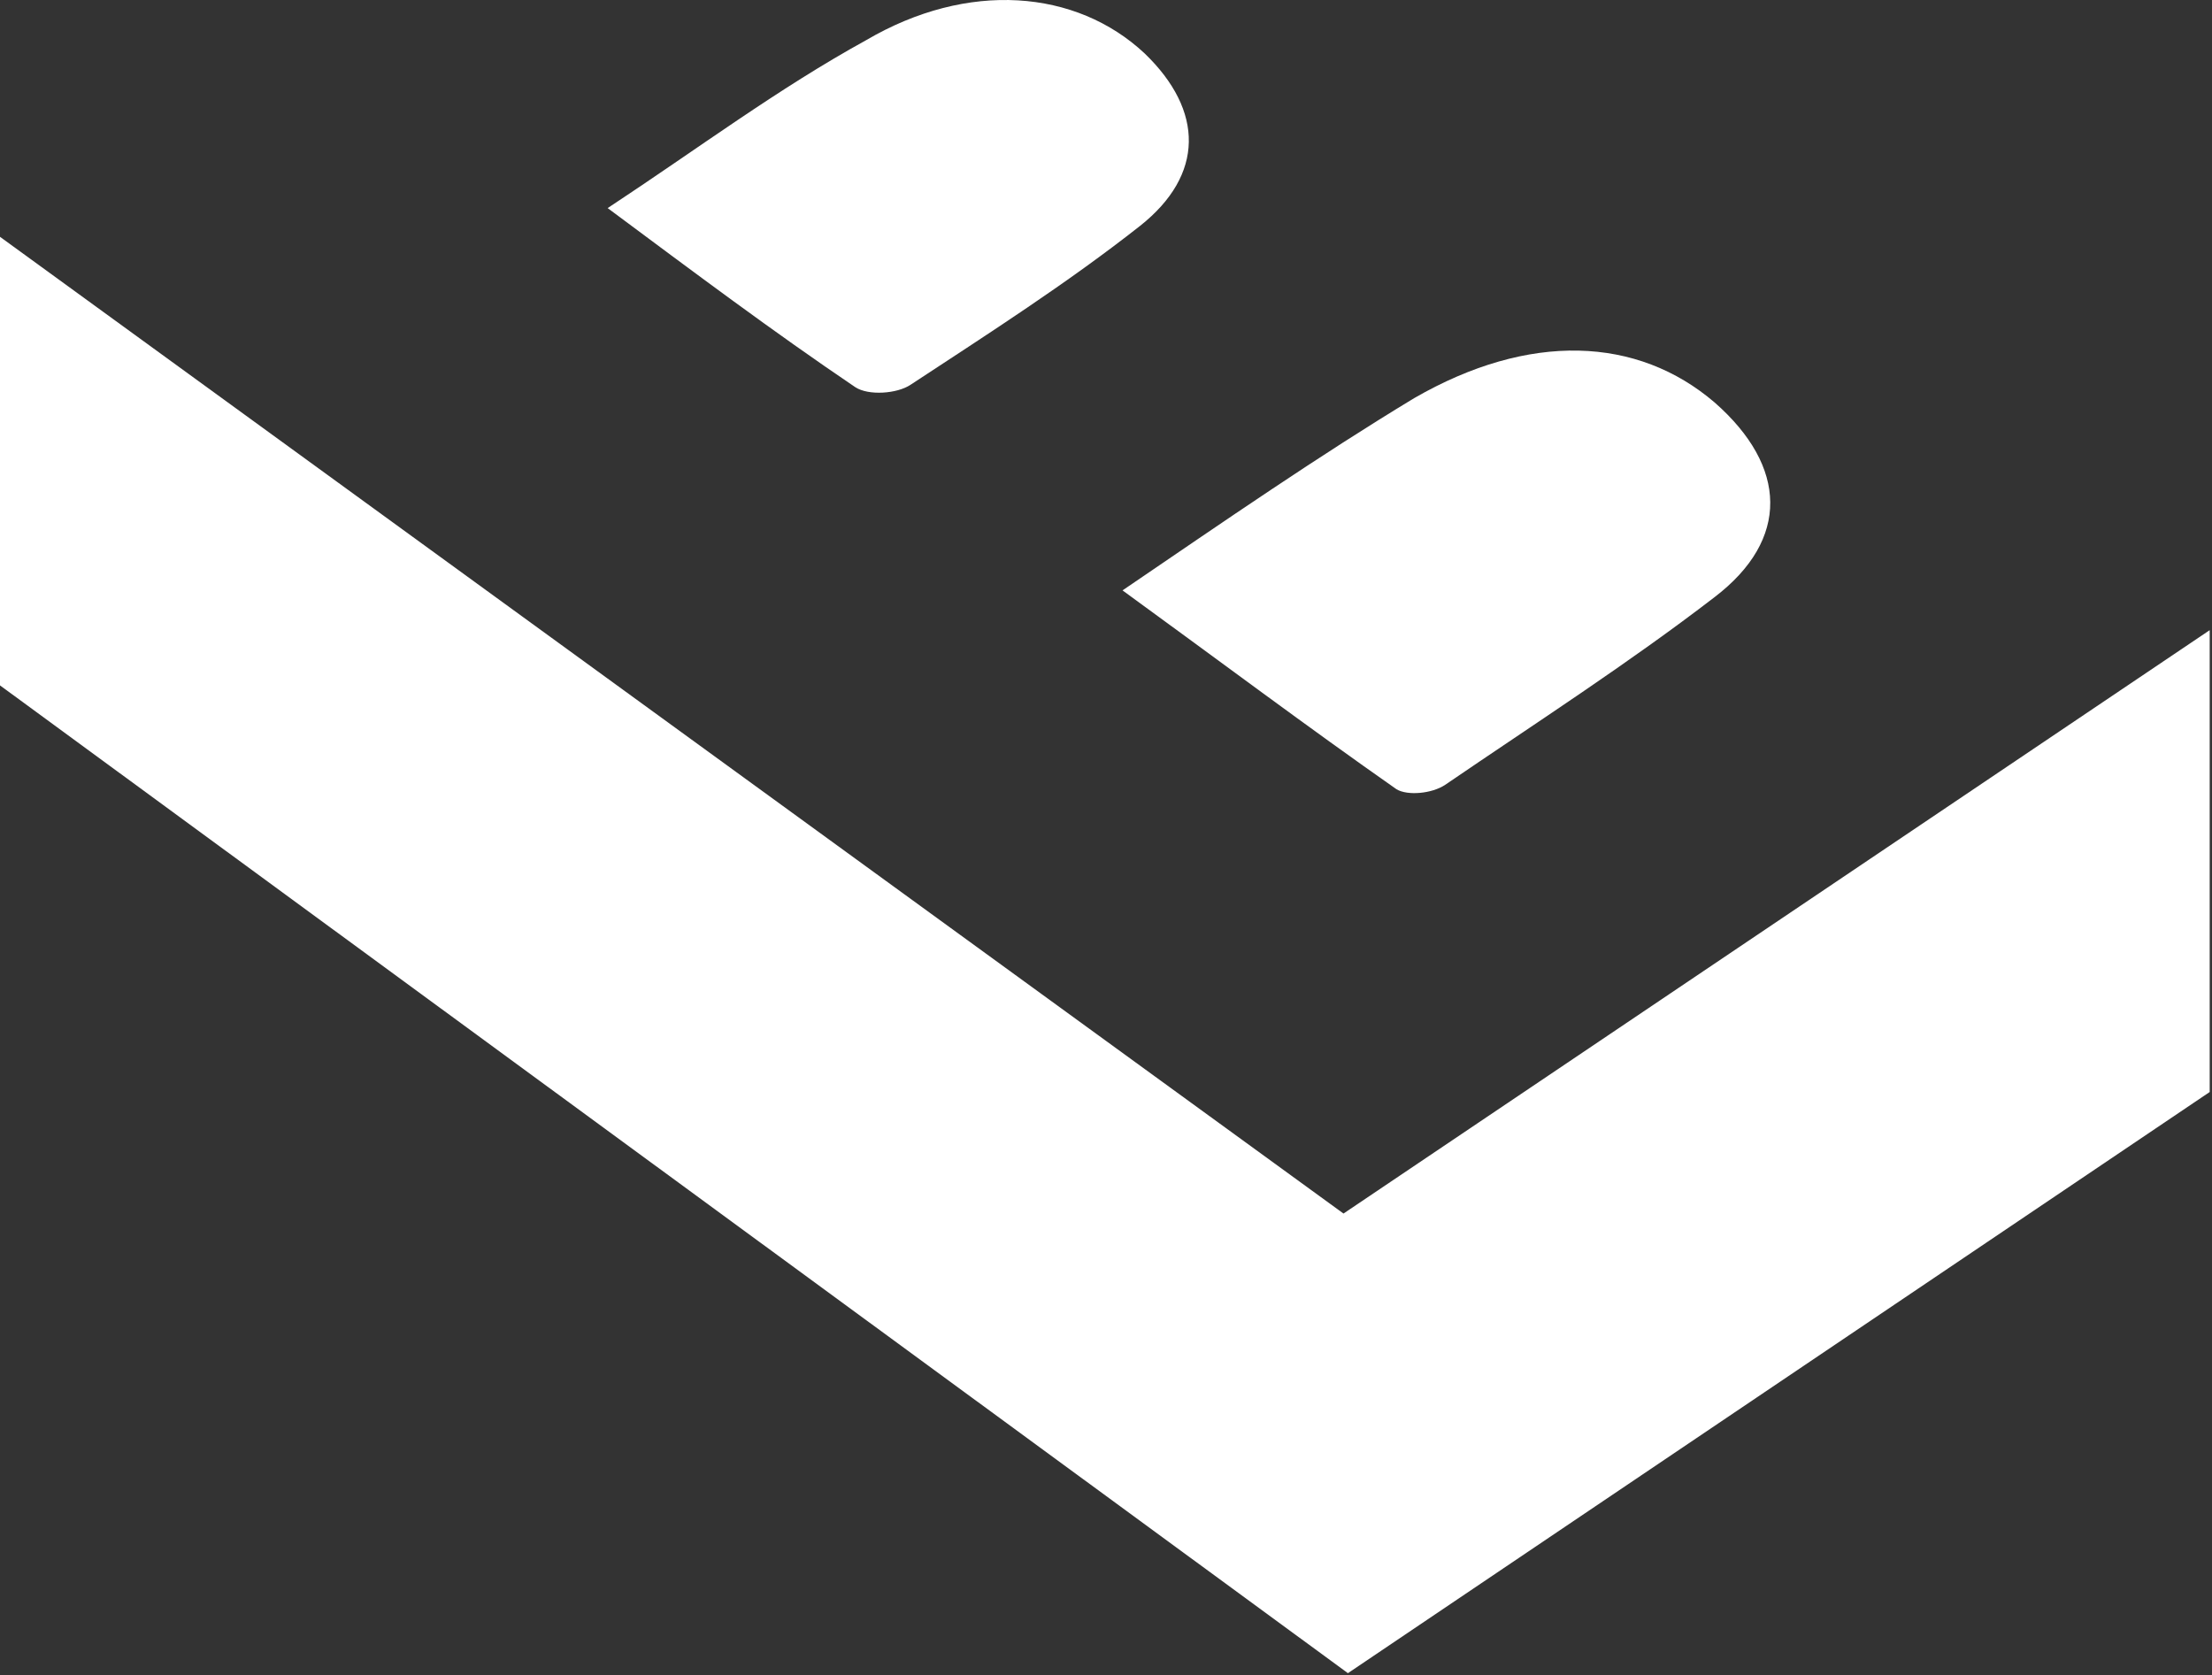 <?xml version="1.0" encoding="UTF-8"?>
<svg width="655px" height="496px" viewBox="0 0 655 496" version="1.1" xmlns="http://www.w3.org/2000/svg"
>
    <rect x="0" y="0" width="655" height="496" fill="#333333" stroke="none"/>
    <title>Live/BACKEND Logo</title>
    <g id="Page-1" stroke="none" stroke-width="1" fill="none" fill-rule="evenodd">
        <g id="Live/BACKEND-Logo" fill="#FFFFFF" fill-rule="nonzero">
            <path d="M332.393,174.812 C361.183,195.75 387.356,215.38 413.529,233.701 C416.8,235.663 423.998,235.009 427.924,232.392 C454.751,214.071 482.232,196.404 507.75,176.775 C529.997,159.763 529.343,138.17 507.75,119.195 C484.849,99.565 452.788,98.257 418.763,117.886 C390.628,134.899 363.146,153.874 332.393,174.812 Z"
                  id="Shape"></path>
            <path d="M179.937,61.615 C205.456,80.59 229.011,98.257 253.221,114.615 C257.147,117.232 265.653,116.578 269.579,113.96 C292.48,98.911 316.035,83.862 337.628,66.85 C356.603,51.8 356.603,32.825 338.936,15.813 C318.653,-3.162 286.591,-5.78 256.492,11.887 C230.32,26.282 206.764,43.948 179.937,61.615 Z"
                  id="Shape"></path>
            <polygon id="Shape"
                     points="0 70.121 397.825 359.329 654.317 186.59 654.317 323.342 399.134 495.427 0 202.948"></polygon>
        </g>
    </g>
</svg>

